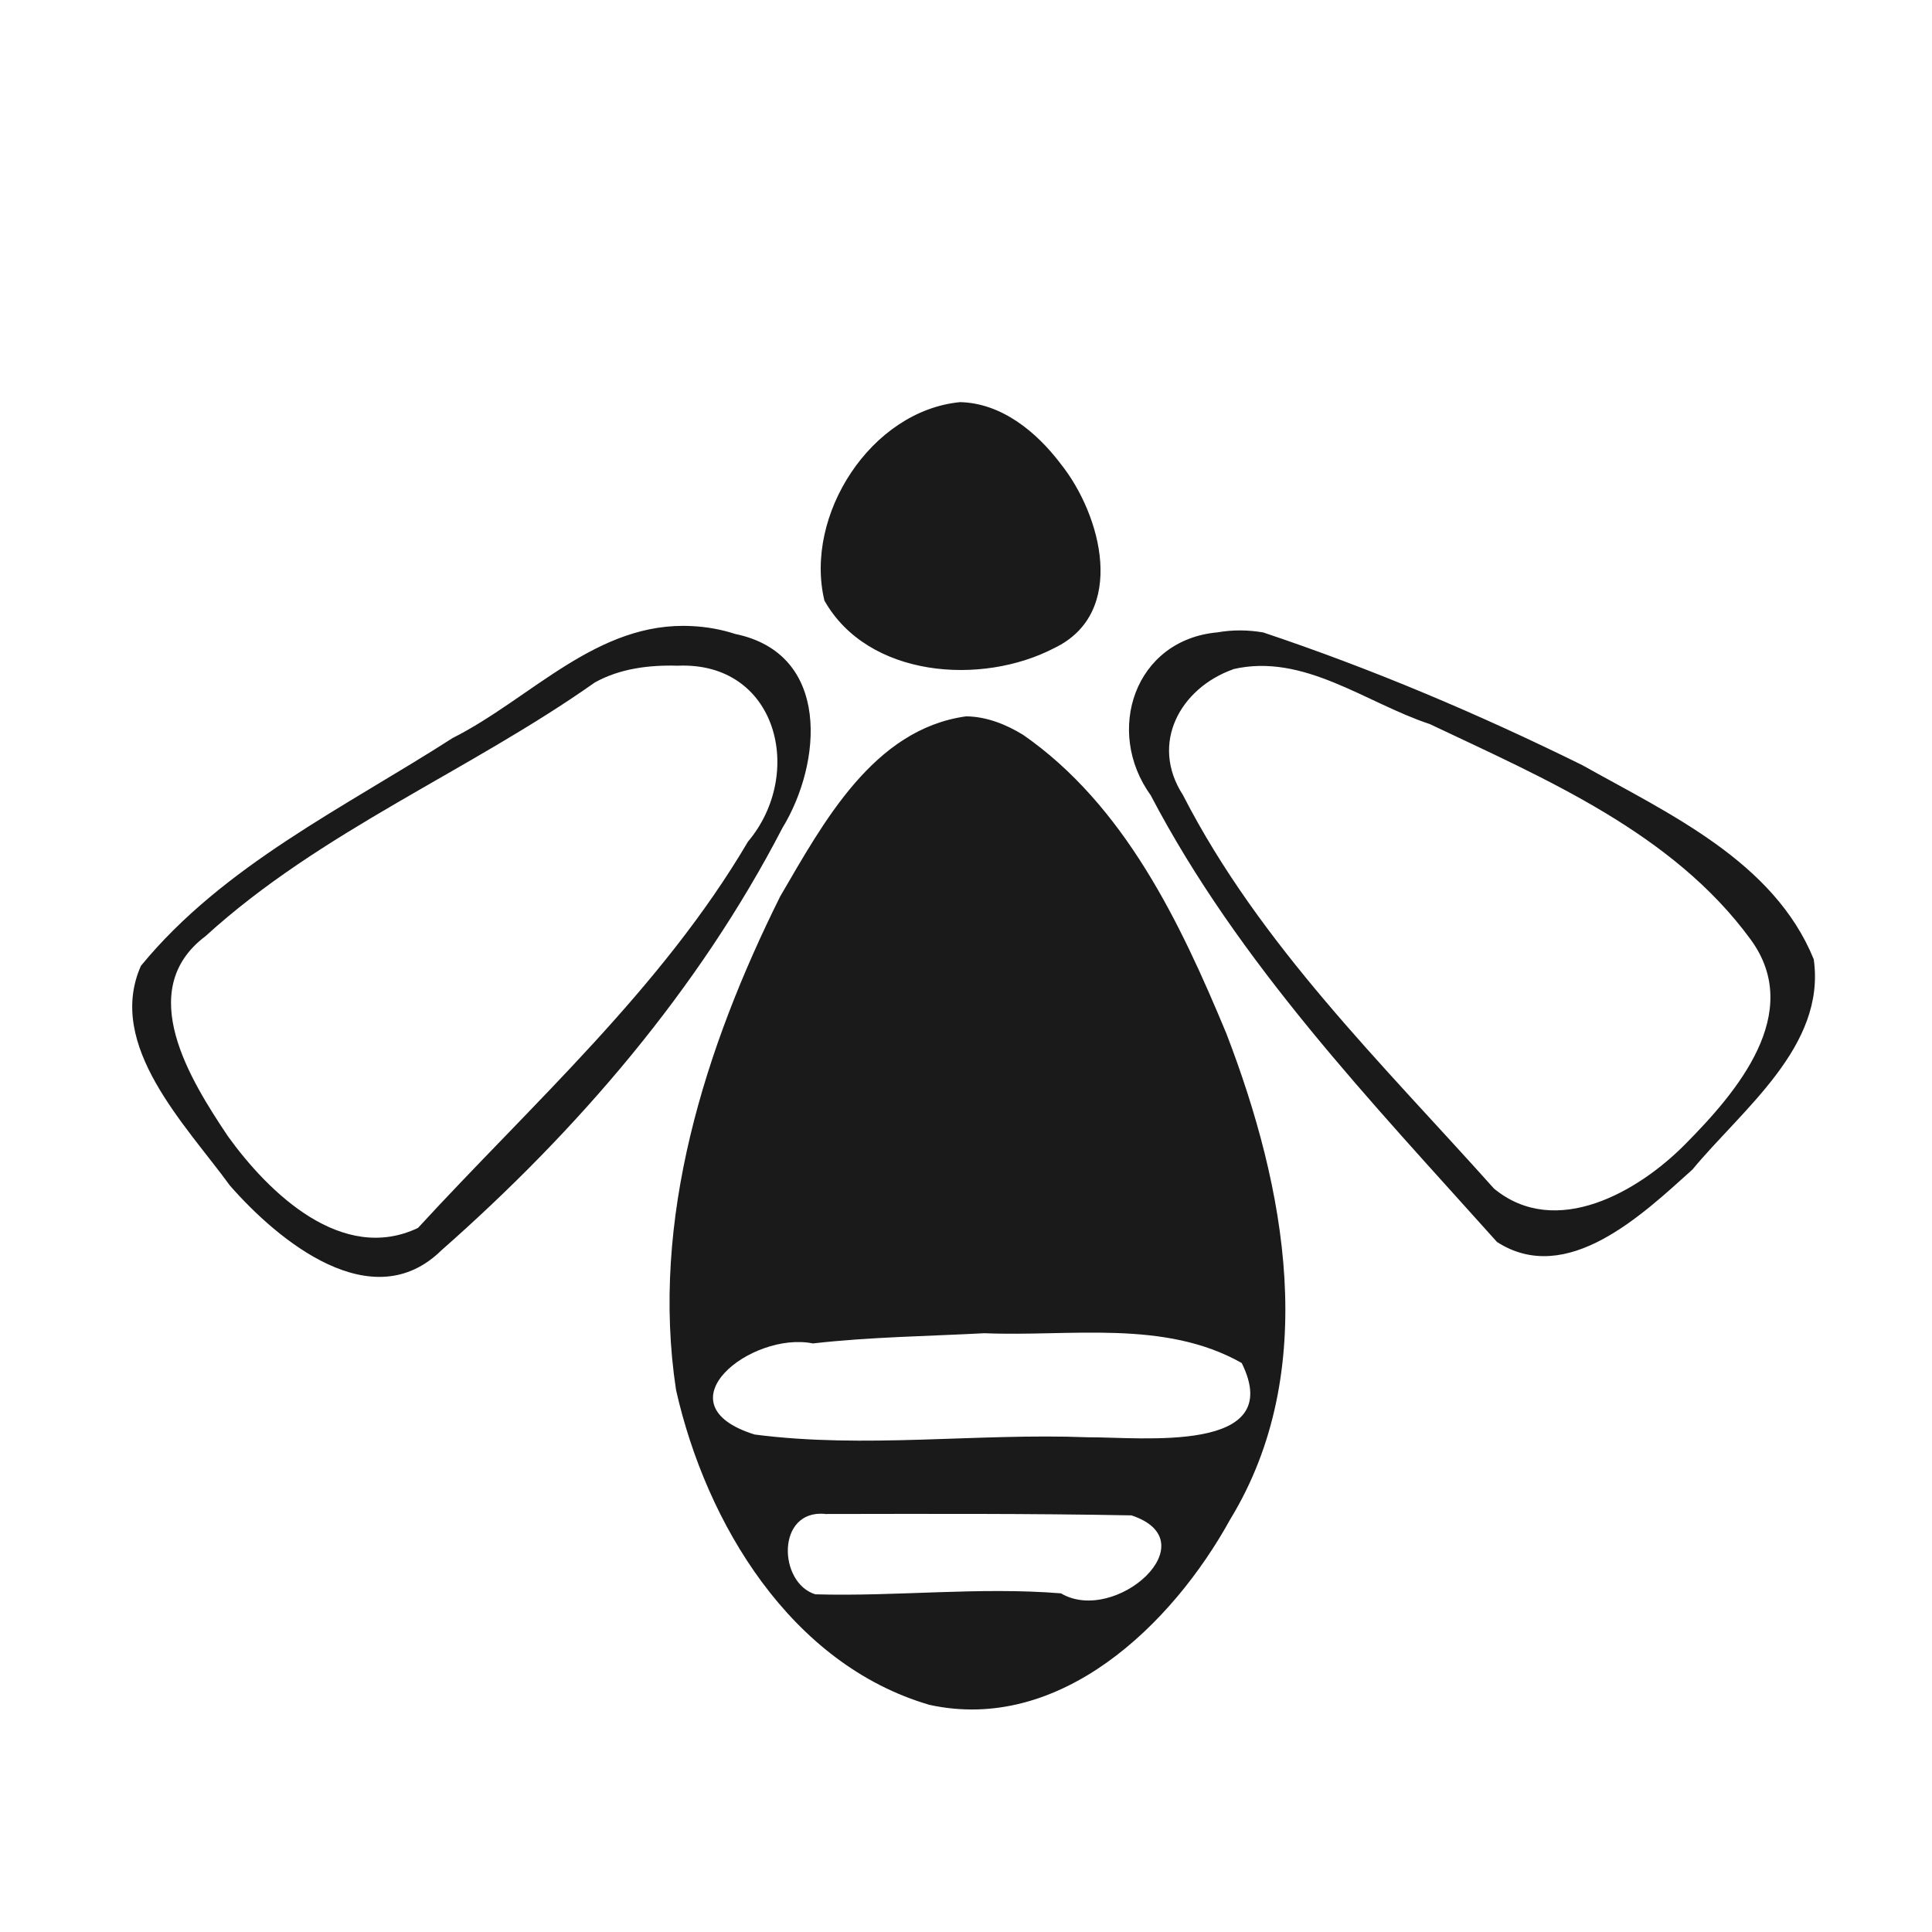 <?xml version="1.0" encoding="UTF-8" standalone="no"?>
<svg
   xmlns:dc="http://purl.org/dc/elements/1.1/"
   xmlns:cc="http://creativecommons.org/ns#"
   xmlns:rdf="http://www.w3.org/1999/02/22-rdf-syntax-ns#"
   xmlns:svg="http://www.w3.org/2000/svg"
   xmlns="http://www.w3.org/2000/svg"
   id="svg2"
   viewBox="0 0 14 14"
   height="100%"
   width="100%"
   version="1.1">
  <defs
     id="defs6" />
  <rect
     style="fill:none;stroke:none;visibility:hidden"
     id="canvas"
     y="0"
     x="0"
     height="14"
     width="14" />
  <path
     id="bee"
     d="M 6.957,2.914 C 6.31,2.977 5.826,3.734 5.974,4.352 6.289,4.91 7.112,4.971 7.64,4.696 8.17,4.442 7.982,3.731 7.686,3.361 7.512,3.131 7.259,2.921 6.957,2.914 Z M 5.014,4.537 C 4.327,4.5 3.85,5.061 3.28,5.348 2.499,5.85 1.62,6.269 1.021,6.999 0.766,7.576 1.348,8.153 1.666,8.591 2.017,8.992 2.697,9.553 3.199,9.06 4.185,8.192 5.063,7.171 5.669,6.001 5.958,5.528 6.022,4.737 5.328,4.594 5.227,4.561 5.12,4.542 5.014,4.537 Z m 3.811,0.045 C 8.22,4.635 8.004,5.3 8.338,5.762 8.975,6.98 9.938,7.984 10.848,9 11.355,9.326 11.904,8.799 12.264,8.475 12.627,8.036 13.233,7.581 13.143,6.951 12.854,6.242 12.094,5.897 11.465,5.544 10.717,5.175 9.943,4.847 9.154,4.583 9.045,4.564 8.933,4.563 8.824,4.582 Z M 4.91,4.824 C 5.633,4.792 5.835,5.607 5.42,6.099 4.793,7.164 3.858,7.996 3.029,8.898 2.48,9.159 1.949,8.647 1.651,8.233 1.38,7.827 0.969,7.175 1.489,6.784 2.325,6.022 3.394,5.592 4.311,4.945 4.493,4.844 4.705,4.818 4.91,4.824 Z m 4.026,0.025 C 9.447,4.73 9.897,5.094 10.361,5.247 11.2,5.645 12.122,6.036 12.686,6.808 13.076,7.341 12.585,7.915 12.214,8.289 11.873,8.636 11.273,8.981 10.826,8.613 10.02,7.711 9.129,6.848 8.572,5.761 8.33,5.387 8.553,4.986 8.936,4.85 Z M 7,5.191 C 6.328,5.284 5.965,5.963 5.654,6.495 5.109,7.589 4.711,8.84 4.899,10.073 5.118,11.042 5.732,12.061 6.735,12.354 7.681,12.561 8.493,11.775 8.914,11.011 9.572,9.932 9.314,8.6 8.887,7.49 8.553,6.686 8.149,5.836 7.414,5.325 7.29,5.249 7.148,5.192 7,5.191 Z M 7.134,9.661 C 7.753,9.687 8.437,9.559 8.998,9.877 9.325,10.538 8.27,10.413 7.88,10.415 7.077,10.384 6.267,10.499 5.468,10.395 4.77,10.177 5.443,9.645 5.891,9.735 6.304,9.688 6.72,9.683 7.134,9.661 Z M 5.977,10.971 c 0.74,-0.001 1.482,-0.004 2.222,0.01 0.568,0.188 -0.118,0.797 -0.511,0.565 -0.593,-0.048 -1.189,0.024 -1.78,0.007 -0.268,-0.082 -0.285,-0.613 0.069,-0.583 z"
     style="fill:#1a1a1a;fill-opacity:1;stroke:none" />
</svg>
